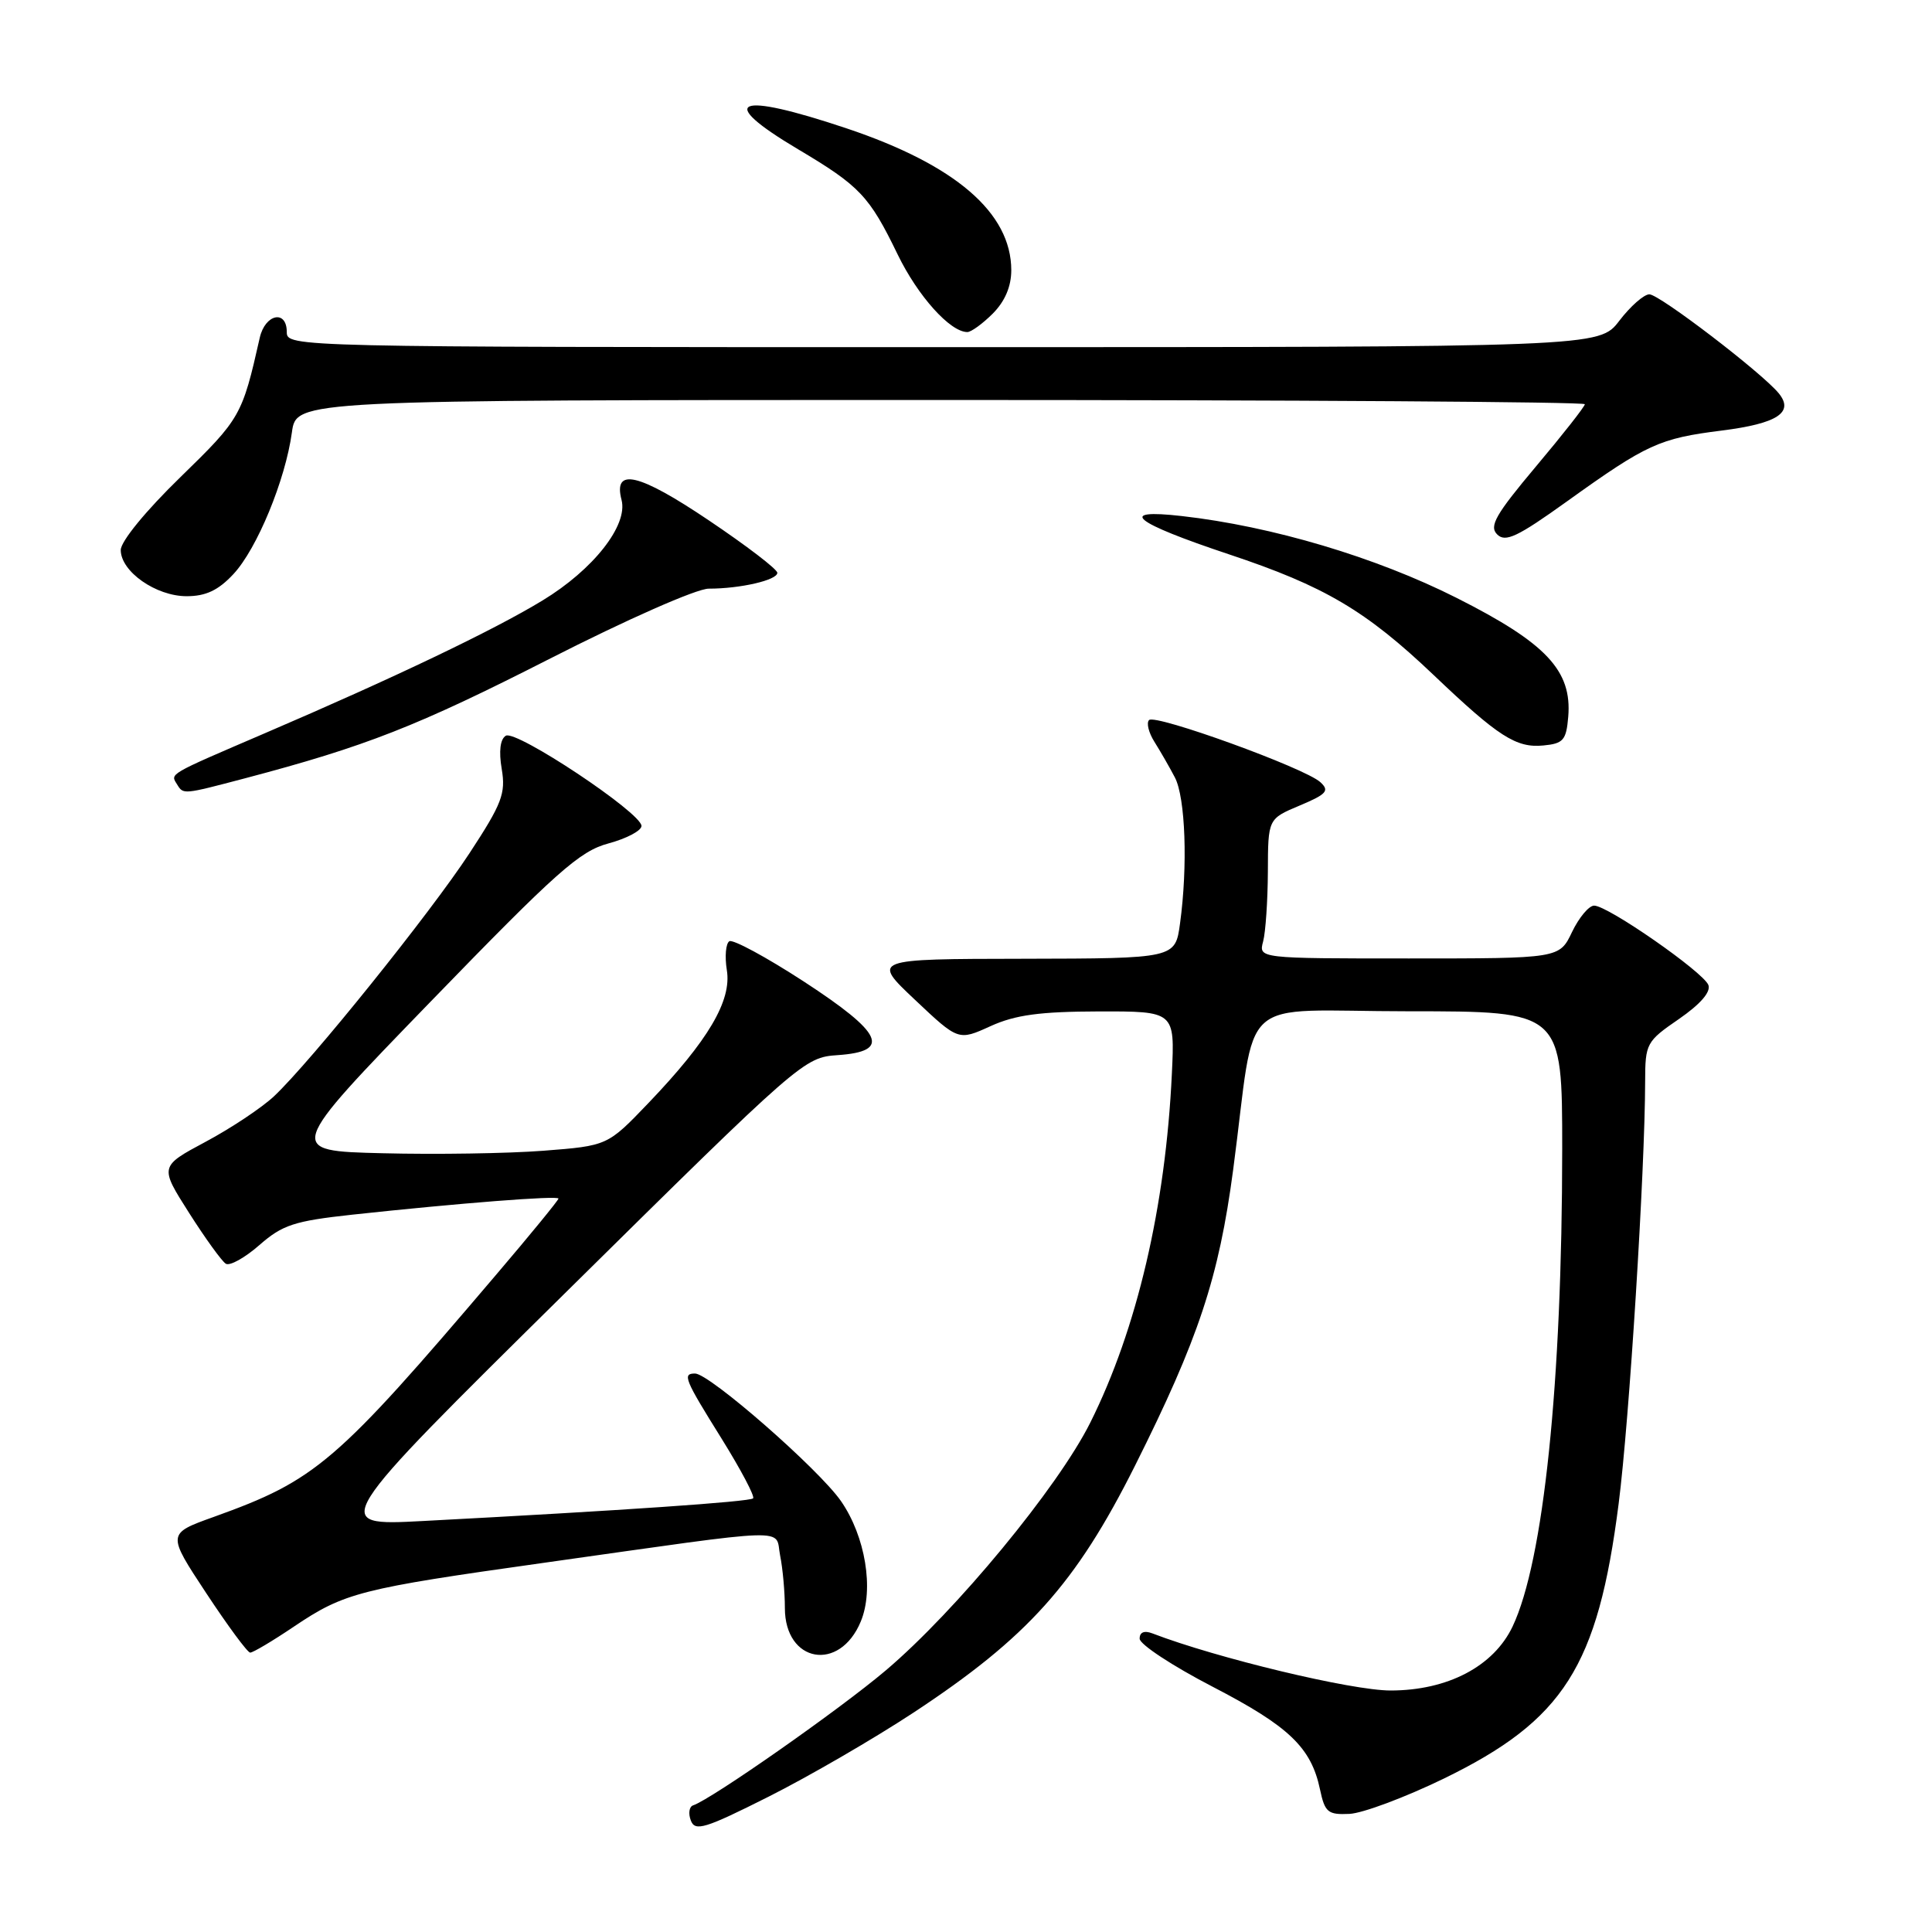 <?xml version="1.0" encoding="UTF-8" standalone="no"?>
<!DOCTYPE svg PUBLIC "-//W3C//DTD SVG 1.1//EN" "http://www.w3.org/Graphics/SVG/1.1/DTD/svg11.dtd" >
<svg xmlns="http://www.w3.org/2000/svg" xmlns:xlink="http://www.w3.org/1999/xlink" version="1.1" viewBox="0 0 256 256">
 <g >
 <path fill="currentColor"
d=" M 121.00 226.96 C 136.17 216.97 142.54 209.88 150.39 194.22 C 158.81 177.41 161.50 169.32 163.40 155.00 C 166.56 131.18 163.44 134.00 186.64 134.00 C 207.00 134.00 207.00 134.00 207.00 152.25 C 206.99 183.25 204.54 206.84 200.43 215.51 C 197.92 220.80 191.82 224.00 184.25 224.00 C 179.11 224.00 161.25 219.72 152.69 216.43 C 151.61 216.02 151.00 216.28 151.01 217.14 C 151.02 217.89 155.37 220.75 160.68 223.50 C 170.81 228.75 173.74 231.55 174.91 237.12 C 175.55 240.15 175.96 240.48 178.80 240.35 C 180.55 240.27 186.17 238.17 191.30 235.68 C 207.21 227.93 211.72 220.85 214.48 199.24 C 215.89 188.28 217.97 155.05 217.99 143.30 C 218.00 138.27 218.15 137.99 222.46 135.03 C 225.31 133.06 226.72 131.44 226.37 130.52 C 225.71 128.81 213.04 119.99 211.23 120.00 C 210.54 120.00 209.22 121.58 208.30 123.50 C 206.63 127.00 206.63 127.00 186.70 127.00 C 166.77 127.00 166.77 127.00 167.37 124.75 C 167.70 123.51 167.98 119.35 168.00 115.50 C 168.02 108.50 168.02 108.50 172.21 106.74 C 175.80 105.23 176.20 104.78 174.95 103.64 C 172.92 101.77 153.09 94.58 152.26 95.41 C 151.88 95.78 152.20 97.08 152.97 98.30 C 153.73 99.51 154.95 101.62 155.67 103.00 C 157.08 105.67 157.40 114.77 156.36 122.36 C 155.73 127.00 155.73 127.00 135.61 127.04 C 115.50 127.07 115.50 127.07 121.25 132.49 C 126.99 137.91 126.99 137.91 131.25 135.97 C 134.53 134.48 137.79 134.04 145.58 134.02 C 155.67 134.00 155.67 134.00 155.28 142.25 C 154.45 159.88 150.66 176.11 144.47 188.50 C 140.18 197.09 126.65 213.48 117.38 221.33 C 111.22 226.55 94.29 238.40 91.84 239.22 C 91.32 239.39 91.18 240.30 91.54 241.23 C 92.10 242.71 93.41 242.31 101.84 238.07 C 107.15 235.40 115.77 230.40 121.00 226.96 Z  M 114.06 214.85 C 115.83 210.59 114.67 203.58 111.44 198.91 C 108.51 194.68 94.01 182.00 92.10 182.00 C 90.39 182.00 90.68 182.72 95.63 190.65 C 98.17 194.74 100.05 198.29 99.79 198.54 C 99.34 198.99 82.31 200.16 56.06 201.54 C 43.62 202.20 43.62 202.20 75.06 171.16 C 106.13 140.48 106.55 140.11 111.00 139.81 C 118.13 139.32 117.02 136.91 106.50 130.05 C 101.55 126.83 97.11 124.43 96.64 124.72 C 96.17 125.02 96.02 126.74 96.31 128.55 C 96.97 132.59 93.85 137.87 85.92 146.16 C 80.50 151.82 80.50 151.82 72.00 152.48 C 67.33 152.84 57.74 152.99 50.70 152.81 C 37.89 152.50 37.89 152.50 57.07 132.71 C 73.77 115.48 76.81 112.78 80.62 111.76 C 83.03 111.11 85.00 110.07 85.00 109.44 C 85.00 107.71 68.37 96.65 67.02 97.49 C 66.28 97.94 66.08 99.54 66.48 101.89 C 67.03 105.14 66.52 106.48 62.22 113.04 C 57.01 121.00 41.18 140.68 36.31 145.26 C 34.69 146.78 30.62 149.49 27.25 151.29 C 21.14 154.56 21.14 154.56 25.05 160.71 C 27.20 164.09 29.39 167.12 29.92 167.45 C 30.45 167.78 32.45 166.66 34.37 164.98 C 37.43 162.30 38.98 161.79 46.68 160.95 C 60.74 159.43 74.00 158.39 74.00 158.82 C 74.00 159.03 70.31 163.55 65.79 168.85 C 44.48 193.91 41.90 196.12 28.32 201.00 C 22.13 203.22 22.13 203.22 27.32 211.09 C 30.17 215.41 32.79 218.97 33.15 218.98 C 33.51 218.99 36.12 217.44 38.95 215.53 C 45.64 211.03 47.66 210.51 72.00 207.09 C 105.68 202.34 102.64 202.44 103.37 206.11 C 103.72 207.84 104.00 210.97 104.00 213.07 C 104.00 220.33 111.26 221.62 114.06 214.85 Z  M 32.50 103.12 C 48.47 98.90 55.26 96.24 72.72 87.35 C 83.10 82.06 92.31 78.00 93.91 78.00 C 98.11 78.00 103.00 76.87 103.00 75.90 C 103.00 75.43 98.92 72.31 93.92 68.95 C 84.62 62.69 81.22 61.90 82.36 66.25 C 83.23 69.61 78.62 75.48 71.88 79.57 C 65.37 83.53 52.20 89.82 35.02 97.19 C 22.15 102.72 22.56 102.48 23.46 103.93 C 24.30 105.30 24.22 105.30 32.50 103.12 Z  M 207.80 94.97 C 208.31 88.86 204.89 85.21 192.98 79.21 C 182.31 73.83 168.54 69.73 156.60 68.38 C 147.89 67.39 150.15 69.22 162.87 73.46 C 175.51 77.67 180.98 80.90 189.97 89.45 C 198.54 97.61 200.90 99.13 204.50 98.78 C 207.15 98.53 207.54 98.08 207.80 94.97 Z  M 30.93 76.07 C 34.05 72.73 37.82 63.60 38.68 57.28 C 39.27 53.00 39.27 53.00 124.64 53.00 C 171.59 53.00 210.00 53.25 210.00 53.56 C 210.00 53.86 207.09 57.57 203.53 61.80 C 198.18 68.17 197.29 69.72 198.38 70.81 C 199.47 71.90 201.06 71.15 207.60 66.46 C 218.22 58.84 219.86 58.09 228.15 57.05 C 235.51 56.12 237.77 54.65 235.69 52.11 C 233.47 49.40 219.88 39.00 218.55 39.00 C 217.83 39.00 216.04 40.58 214.57 42.50 C 211.90 46.00 211.90 46.00 124.95 46.00 C 38.67 46.00 38.00 45.98 38.00 44.00 C 38.00 40.99 35.13 41.60 34.42 44.75 C 32.09 55.08 31.87 55.47 23.92 63.21 C 19.31 67.69 16.00 71.74 16.00 72.88 C 16.00 75.73 20.66 79.00 24.73 79.00 C 27.27 79.00 28.93 78.22 30.93 76.07 Z  M 131.55 41.55 C 133.16 39.93 134.00 37.96 134.00 35.80 C 133.99 28.20 126.60 21.84 112.18 17.01 C 97.48 12.08 94.76 13.25 105.75 19.78 C 113.93 24.64 115.19 25.97 118.94 33.71 C 121.61 39.22 125.90 44.00 128.18 44.00 C 128.68 44.00 130.20 42.90 131.55 41.55 Z "/>
</g>
</svg>